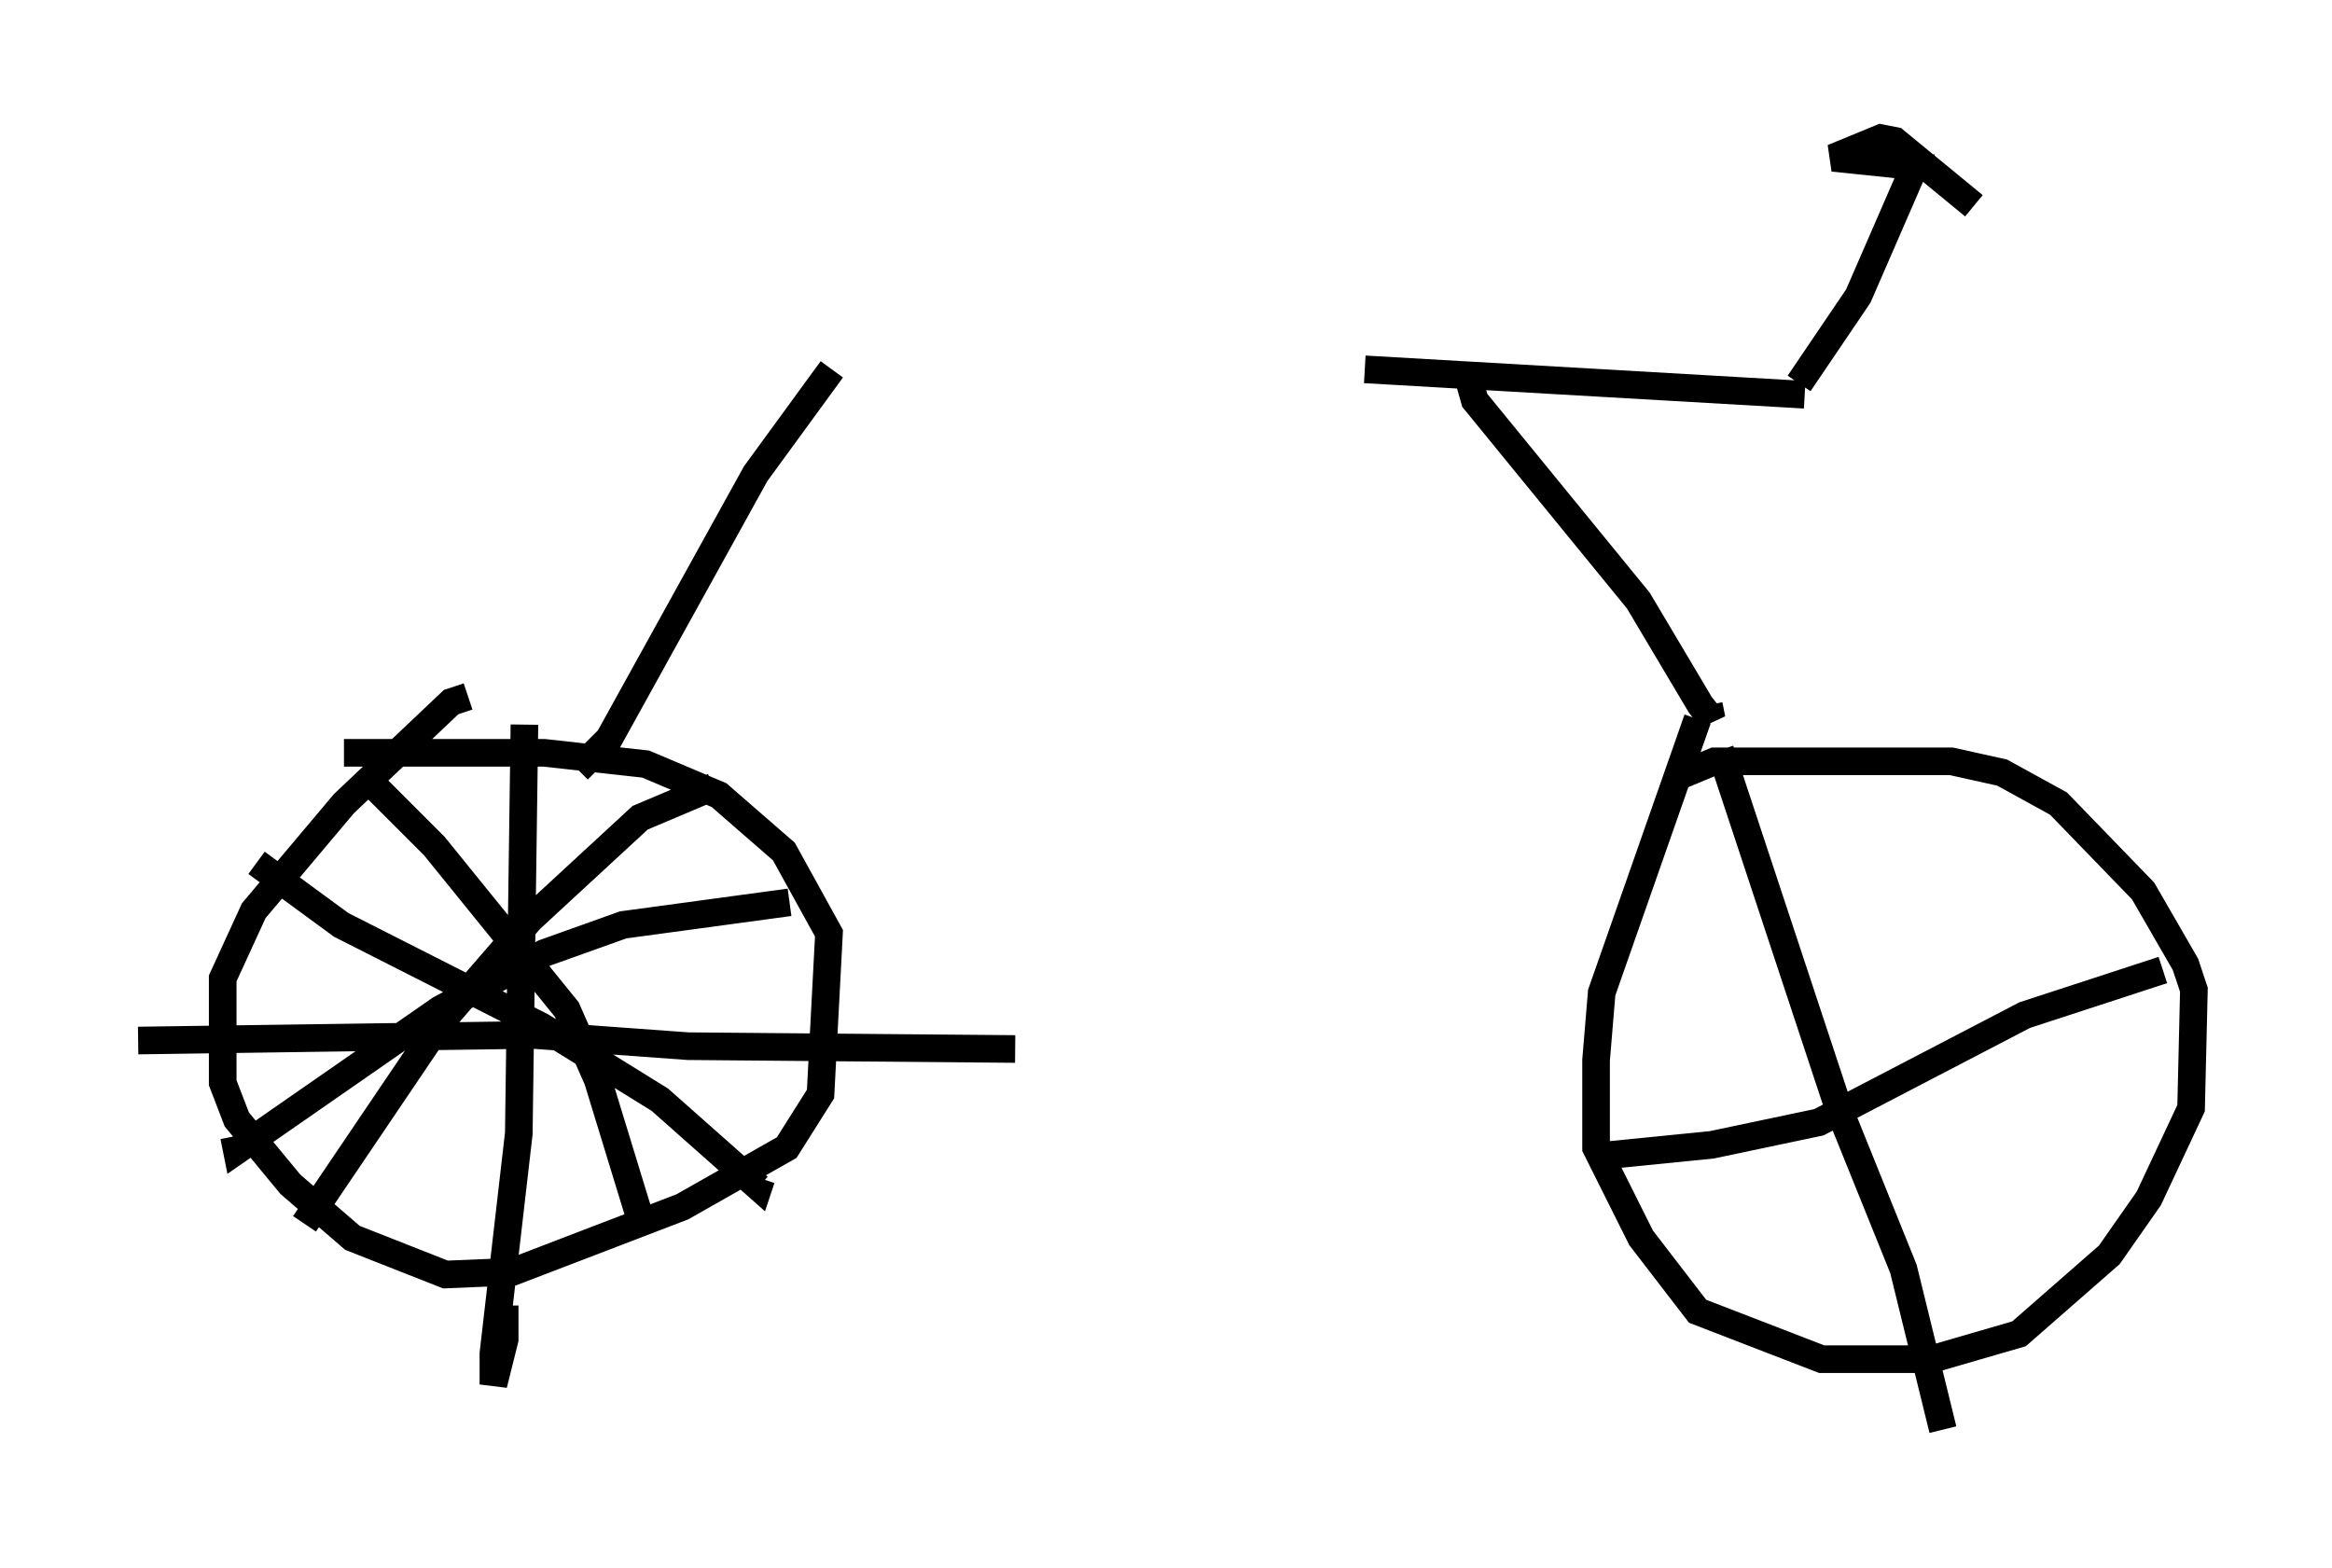 <?xml version="1.0" encoding="utf-8" ?>
<svg baseProfile="full" height="56.755" version="1.1" width="84.42" xmlns="http://www.w3.org/2000/svg" xmlns:ev="http://www.w3.org/2001/xml-events" xmlns:xlink="http://www.w3.org/1999/xlink"><defs /><rect fill="white" height="56.755" width="84.42" x="0" y="0" /><path d="M27.05, 13.677 m22.356, -0.306 l15.925, 0.919 m-35.219, -0.919 l-2.756, 3.777 -5.308, 9.596 l-1.123, 1.123 m32.259, -14.088 l0.204, 0.715 5.921, 7.248 l2.246, 3.777 0.408, 0.51 l-0.102, -0.51 m3.267, -11.638 l2.144, -3.165 2.042, -4.696 l-2.96, -0.306 1.735, -0.715 l0.51, 0.102 2.858, 2.348 m-54.513, 17.763 l-0.613, 0.204 -3.879, 3.675 l-3.267, 3.879 -1.123, 2.45 l0.0, 3.777 0.51, 1.327 l1.94, 2.348 2.246, 1.94 l3.369, 1.327 2.45, -0.102 l6.125, -2.348 3.777, -2.144 l1.225, -1.94 0.306, -5.819 l-1.633, -2.96 -2.348, -2.042 l-2.654, -1.123 -3.675, -0.408 l-7.248, 0.0 m6.533, -1.021 l-0.204, 14.802 -0.919, 7.963 l0.0, 1.123 0.408, -1.633 l0.0, -1.225 m-8.983, -16.027 l3.063, 2.246 7.248, 3.675 l4.288, 2.654 3.573, 3.165 l0.102, -0.306 m1.021, -10.004 l-6.023, 0.817 -2.858, 1.021 l-3.777, 2.042 -7.35, 5.104 l-0.102, -0.51 m17.354, -12.658 l-2.654, 1.123 -3.981, 3.675 l-3.267, 3.777 -4.9, 7.248 m2.45, -15.925 l2.246, 2.246 4.798, 5.921 l1.123, 2.552 1.531, 5.002 m-18.171, -6.431 l14.292, -0.204 5.615, 0.408 l11.842, 0.102 m24.704, -11.944 l-3.471, 9.902 -0.204, 2.45 l0.0, 3.165 1.633, 3.267 l2.042, 2.654 4.492, 1.735 l3.981, 0.0 3.165, -0.919 l3.267, -2.858 1.429, -2.042 l1.531, -3.267 0.102, -4.288 l-0.306, -0.919 -1.531, -2.654 l-3.063, -3.165 -2.042, -1.123 l-1.838, -0.408 -8.575, 0.0 l-1.225, 0.51 m1.429, -0.919 l4.288, 12.965 2.348, 5.819 l1.429, 5.819 m-12.454, -9.902 l4.083, -0.408 3.879, -0.817 l7.452, -3.879 5.002, -1.633 " fill="none" stroke="black" stroke-width="1" /></svg>